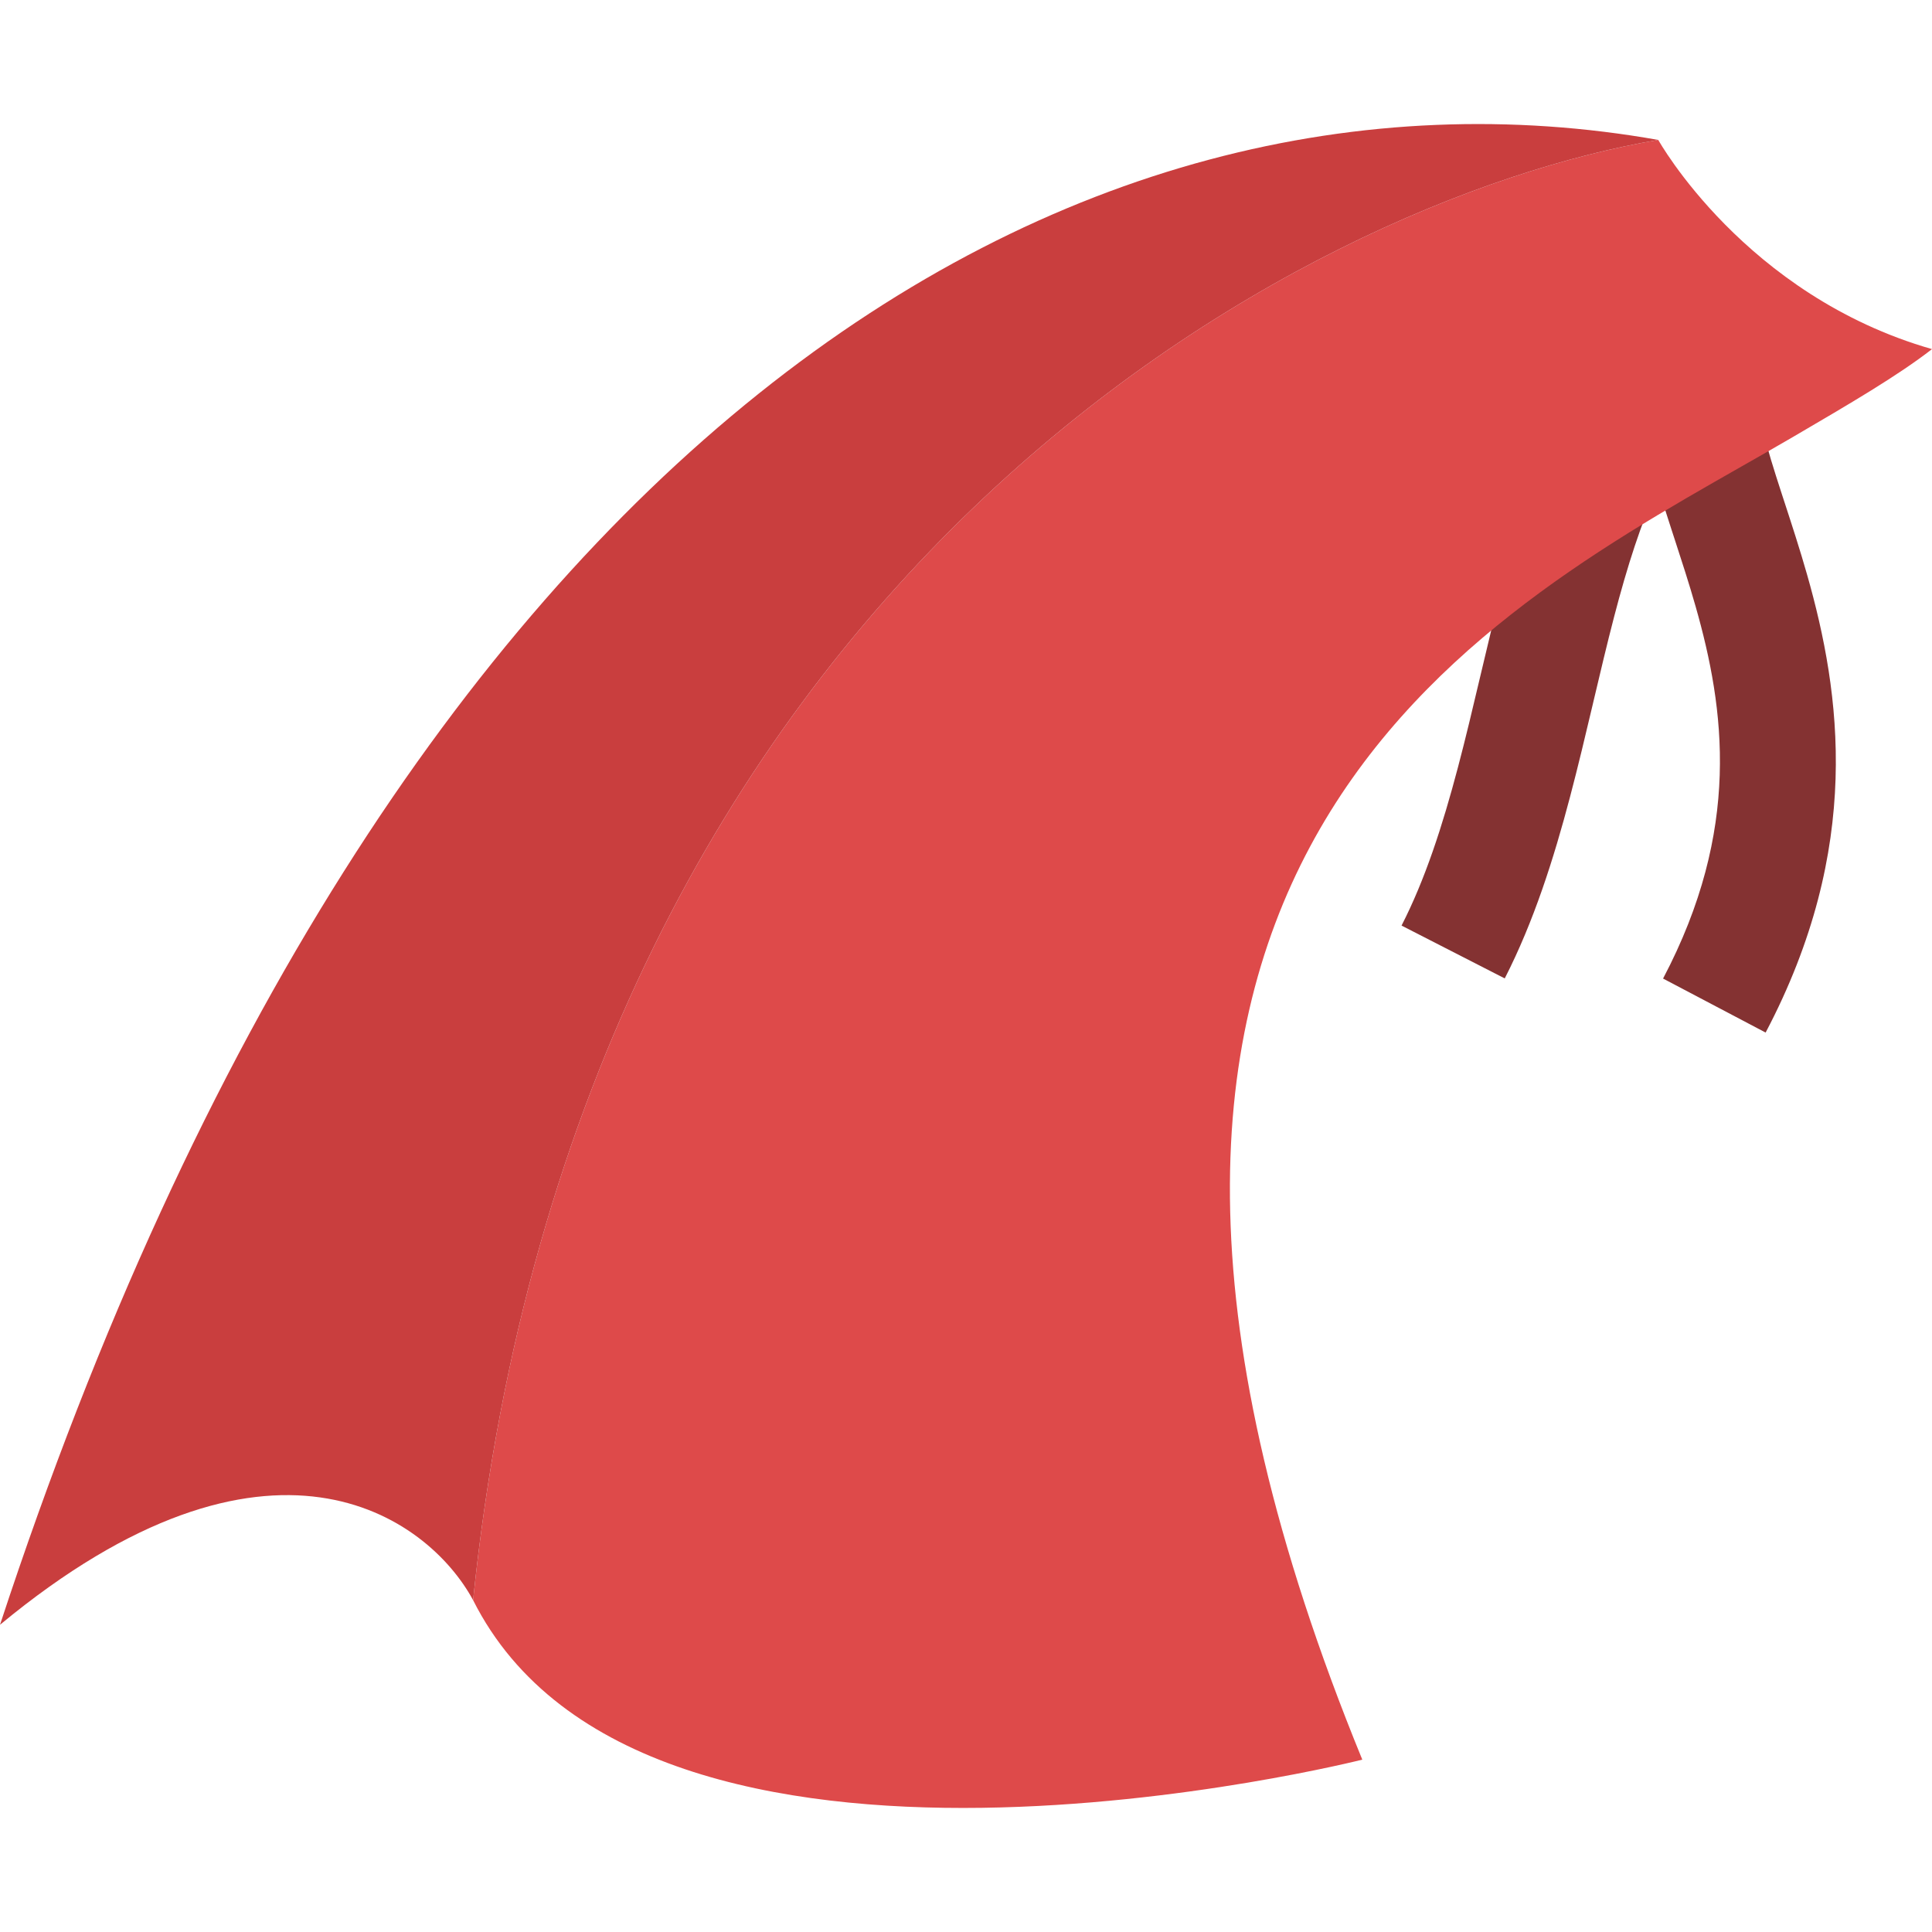 <svg width="80" height="80" viewBox="0 0 80 80" fill="none" xmlns="http://www.w3.org/2000/svg">
<path fill-rule="evenodd" clip-rule="evenodd" d="M62.19 24.337C63.428 19.577 65.221 14.309 69.812 11.738L73.015 15.111C72.753 15.528 72.618 16.212 72.998 17.814C73.182 18.588 73.453 19.448 73.785 20.468C73.825 20.591 73.866 20.717 73.908 20.844C74.201 21.743 74.527 22.741 74.827 23.793C76.231 28.721 77.141 35.102 73.111 42.756L68.864 40.52C72.11 34.355 71.424 29.364 70.211 25.109C69.938 24.151 69.642 23.244 69.347 22.339C69.305 22.21 69.263 22.082 69.221 21.953C69.025 21.353 68.829 20.743 68.653 20.139C67.963 21.629 67.384 23.436 66.835 25.546C66.541 26.675 66.266 27.84 65.981 29.046L65.947 29.192C65.652 30.439 65.347 31.727 65.01 33.004C64.339 35.546 63.516 38.153 62.308 40.514L58.035 38.326C59.01 36.422 59.729 34.203 60.369 31.779C60.688 30.572 60.979 29.342 61.275 28.088C61.288 28.034 61.301 27.979 61.314 27.924C61.595 26.734 61.882 25.521 62.19 24.337Z" fill="#843232"/>
<path fill-rule="evenodd" clip-rule="evenodd" d="M80 14.456C72.251 12.236 68.665 5.794 68.665 5.794C54.127 8.249 23.958 23.779 19.59 66.259C26.692 80.384 56.41 72.863 56.41 72.863C41.596 36.688 60.207 26.094 72.123 19.31C72.858 18.892 73.567 18.489 74.241 18.095C76.603 16.713 78.59 15.552 80 14.456Z" fill="#DE4A4A"/>
<path d="M68.665 5.794C44.558 1.524 16.314 17.598 0 67.278C11.123 58.07 17.695 62.762 19.59 66.259C23.958 23.779 54.127 8.249 68.665 5.794Z" fill="#C93E3E"/>
</svg>
